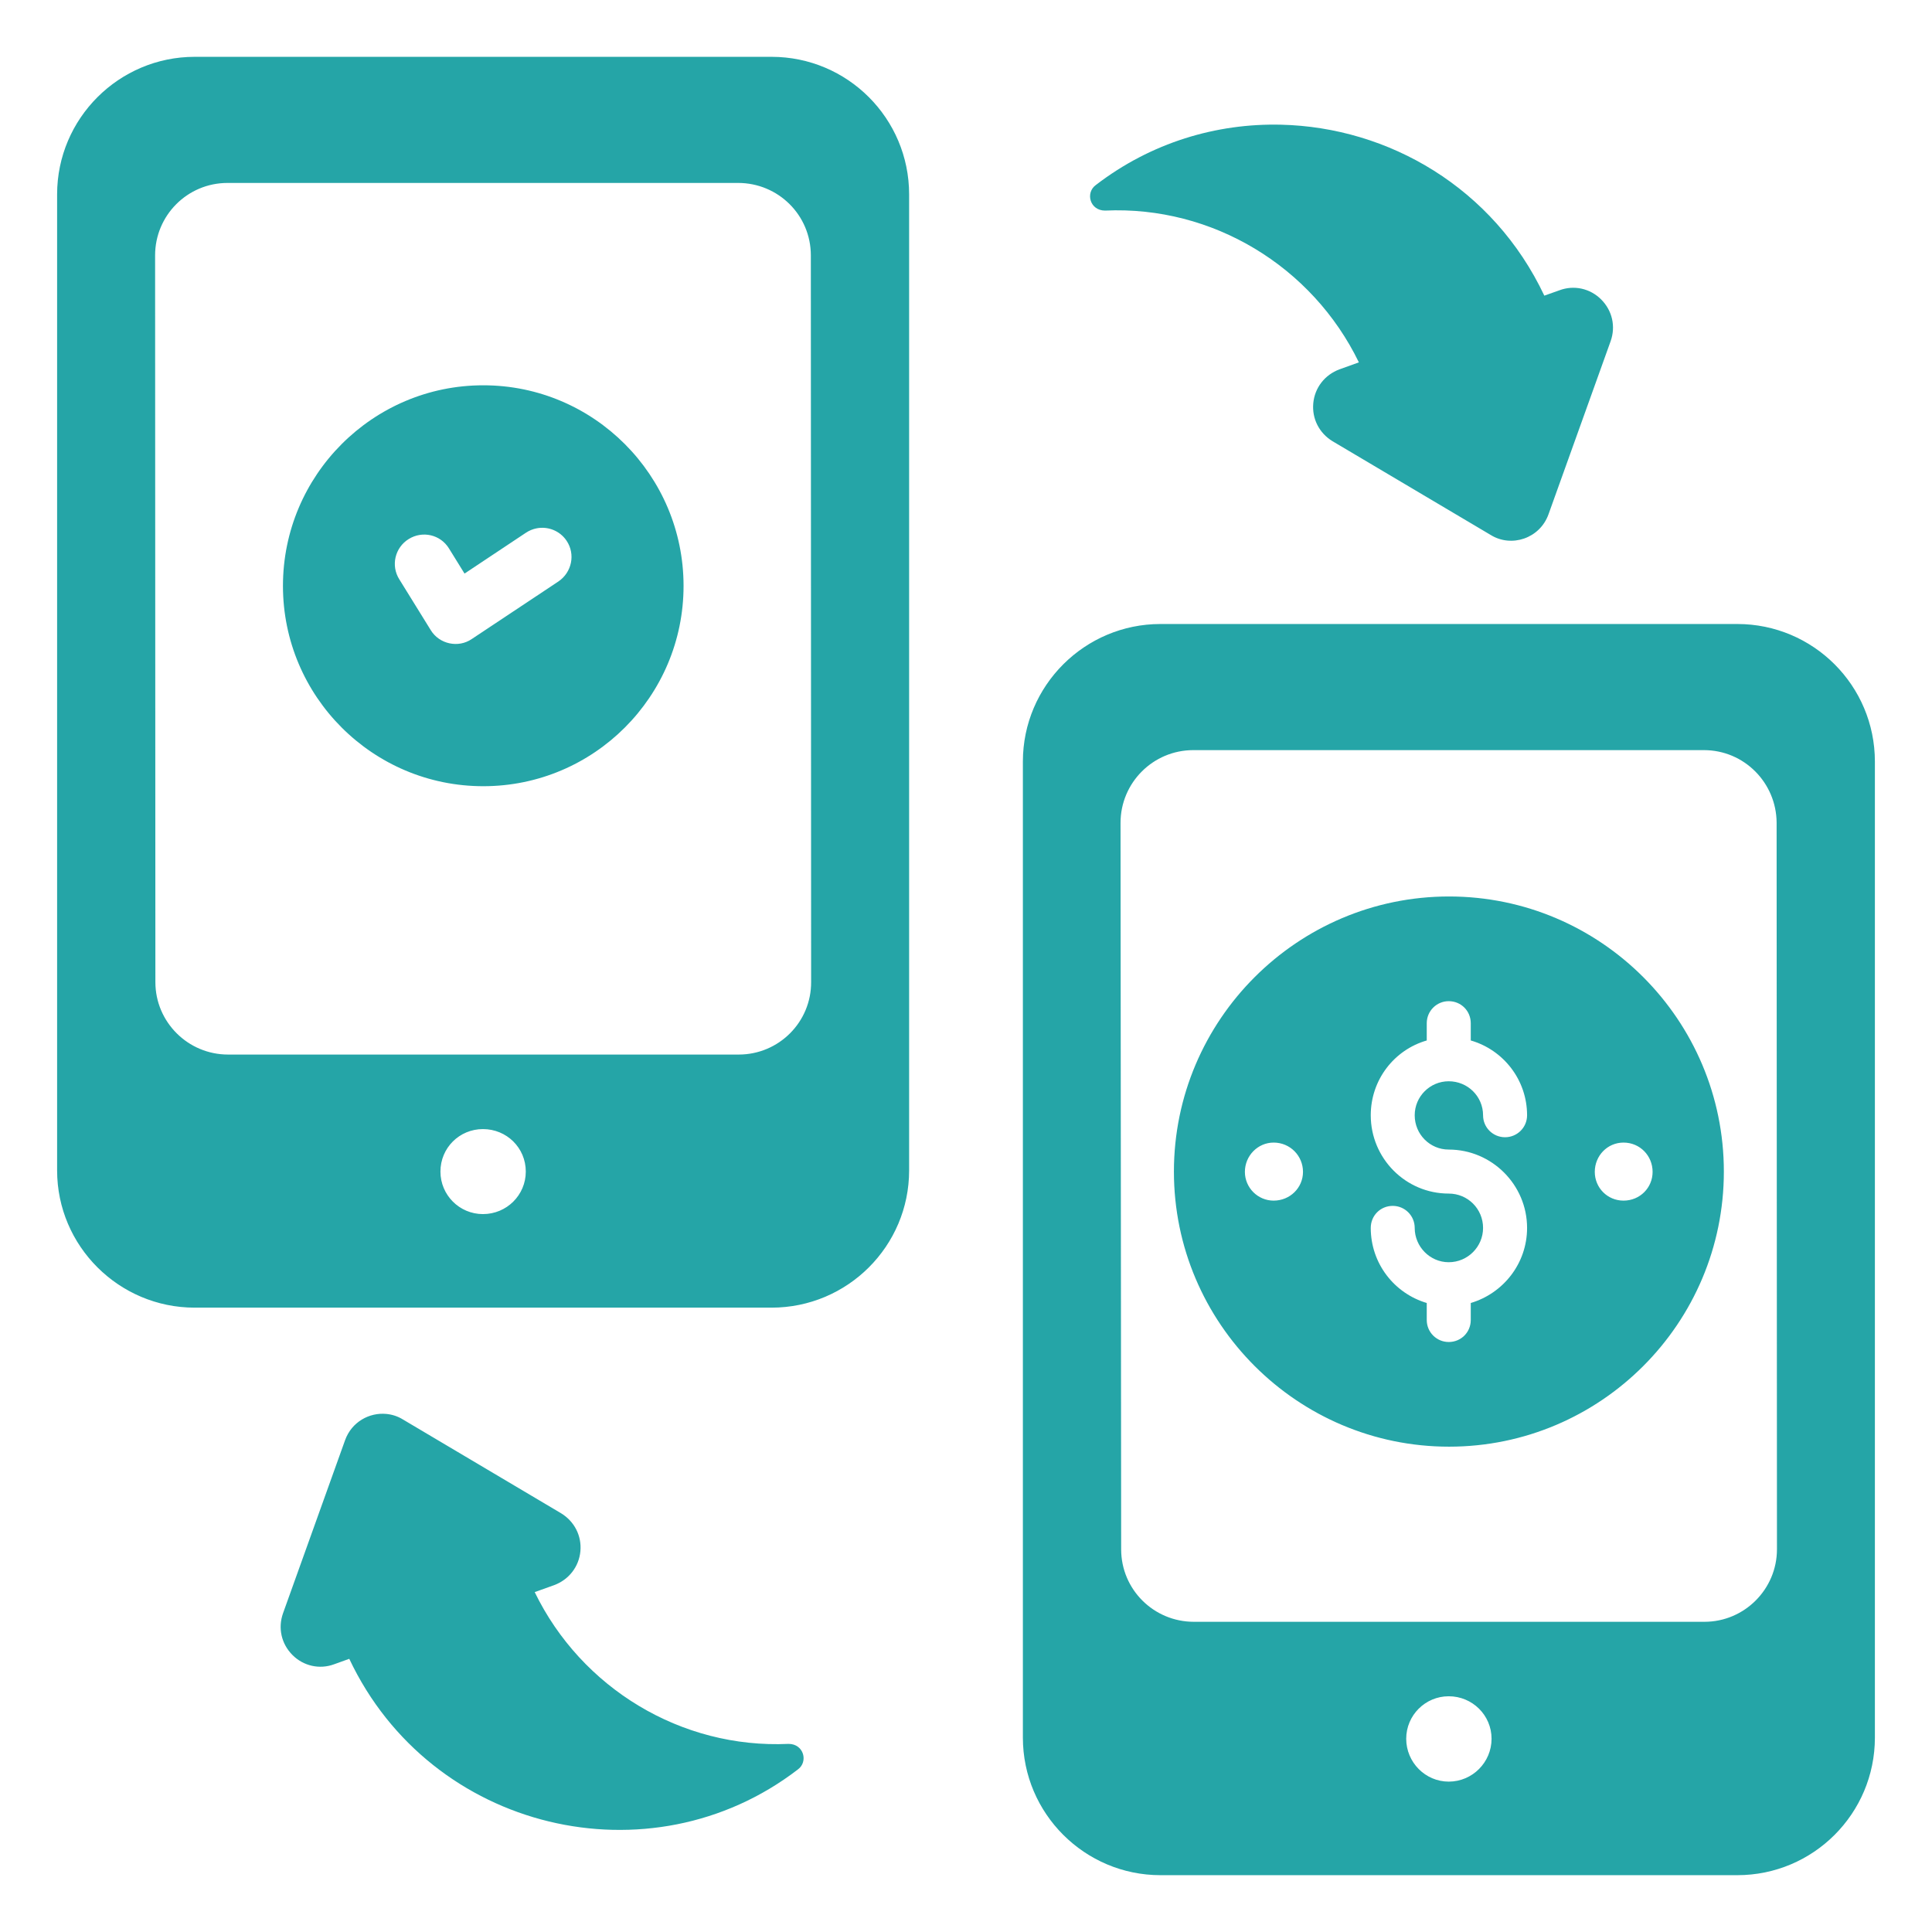 <svg fill="#25a5a7" xmlns="http://www.w3.org/2000/svg"  viewBox="0 0 68 68" width="512px" height="512px"><path d="M 6.852 2 C 4.188 2 2.01 4.168 2.01 6.842 L 2.01 41.195 C 2.01 43.859 4.188 46.025 6.852 46.025 L 27.156 46.025 C 29.83 46.025 31.998 43.859 31.998 41.195 L 31.998 6.842 C 31.998 4.168 29.83 2 27.156 2 L 6.852 2 z M 45.088 4.389 C 42.818 4.335 40.516 5.016 38.57 6.512 C 38.196 6.782 38.357 7.412 38.895 7.412 C 42.672 7.238 46.187 9.373 47.828 12.754 L 47.145 13 C 46.628 13.192 46.273 13.647 46.223 14.193 C 46.172 14.74 46.435 15.246 46.9 15.529 L 52.469 18.83 C 53.196 19.28 54.196 18.955 54.502 18.102 L 56.689 12.008 C 56.872 11.492 56.75 10.934 56.355 10.539 C 55.971 10.154 55.403 10.024 54.887 10.217 L 54.355 10.406 C 52.561 6.606 48.87 4.478 45.088 4.389 z M 8.008 6.439 L 25.979 6.439 C 27.393 6.439 28.539 7.574 28.539 8.988 L 28.549 34.557 C 28.559 35.971 27.414 37.117 26 37.117 L 8.029 37.117 C 6.615 37.117 5.469 35.972 5.469 34.568 L 5.459 8.988 C 5.459 7.584 6.594 6.439 8.008 6.439 z M 17.01 13.561 C 13.118 13.561 9.959 16.729 9.959 20.621 C 9.959 24.513 13.118 27.672 17.01 27.672 C 20.901 27.672 24.059 24.513 24.059 20.621 C 24.059 16.729 20.901 13.561 17.01 13.561 z M 18.885 18.596 C 19.28 18.518 19.701 18.675 19.941 19.031 C 20.261 19.506 20.127 20.147 19.652 20.467 L 16.607 22.49 C 16.129 22.819 15.46 22.669 15.162 22.18 L 14.057 20.395 C 13.747 19.909 13.901 19.27 14.387 18.971 C 14.872 18.671 15.501 18.816 15.801 19.301 L 16.35 20.188 L 18.506 18.754 C 18.625 18.674 18.753 18.622 18.885 18.596 z M 40.844 21.963 C 38.18 21.963 36.002 24.131 36.002 26.805 L 36.002 61.158 C 36.002 63.832 38.18 66 40.844 66 L 61.148 66 C 63.822 66 65.99 63.832 65.99 61.158 L 65.99 26.805 C 65.99 24.131 63.822 21.963 61.148 21.963 L 40.844 21.963 z M 42 26.402 L 59.973 26.402 C 61.387 26.402 62.521 27.549 62.531 28.953 L 62.543 54.531 C 62.543 55.935 61.396 57.082 59.992 57.082 L 42.021 57.082 C 40.607 57.082 39.461 55.945 39.461 54.531 L 39.439 28.963 C 39.439 27.549 40.586 26.402 42 26.402 z M 51.002 31.553 C 45.665 31.553 41.318 35.9 41.318 41.236 C 41.318 46.573 45.665 50.918 51.002 50.918 C 56.339 50.918 60.674 46.573 60.674 41.236 C 60.674 35.9 56.339 31.553 51.002 31.553 z M 50.99 35.238 C 51.424 35.238 51.766 35.58 51.766 36.014 L 51.766 36.621 C 52.912 36.951 53.748 38.005 53.748 39.254 C 53.748 39.687 53.396 40.027 52.973 40.027 C 52.549 40.027 52.199 39.687 52.199 39.254 C 52.199 38.593 51.661 38.057 50.99 38.057 C 50.33 38.057 49.793 38.593 49.793 39.254 C 49.793 39.925 50.33 40.461 50.99 40.461 C 52.508 40.461 53.748 41.701 53.748 43.219 C 53.748 44.468 52.912 45.521 51.766 45.861 L 51.766 46.459 C 51.766 46.893 51.424 47.234 50.99 47.234 C 50.567 47.234 50.217 46.893 50.217 46.459 L 50.217 45.861 C 49.071 45.521 48.246 44.468 48.246 43.219 C 48.246 42.785 48.586 42.443 49.02 42.443 C 49.443 42.443 49.793 42.785 49.793 43.219 C 49.793 43.879 50.33 44.426 50.99 44.426 C 51.661 44.426 52.199 43.879 52.199 43.219 C 52.199 42.548 51.661 42.01 50.99 42.01 C 49.473 42.01 48.246 40.771 48.246 39.254 C 48.246 38.005 49.071 36.951 50.217 36.621 L 50.217 36.014 C 50.217 35.58 50.567 35.238 50.99 35.238 z M 16.998 39.74 C 17.834 39.74 18.506 40.4 18.506 41.236 C 18.506 42.062 17.834 42.732 16.998 42.732 C 16.172 42.732 15.502 42.062 15.502 41.236 C 15.502 40.4 16.172 39.74 16.998 39.74 z M 44.828 40.215 C 45.406 40.215 45.861 40.678 45.861 41.246 C 45.861 41.804 45.406 42.258 44.828 42.258 C 44.271 42.258 43.816 41.804 43.816 41.246 C 43.816 40.678 44.271 40.215 44.828 40.215 z M 57.143 40.215 C 57.721 40.215 58.166 40.678 58.166 41.246 C 58.166 41.804 57.721 42.258 57.143 42.258 C 56.575 42.258 56.131 41.804 56.131 41.246 C 56.131 40.678 56.575 40.215 57.143 40.215 z M 13.6 49.766 C 12.997 49.707 12.376 50.049 12.146 50.689 L 9.961 56.783 C 9.779 57.299 9.9 57.857 10.295 58.252 C 10.679 58.637 11.246 58.768 11.762 58.576 L 12.293 58.385 C 15.165 64.467 22.891 66.268 28.08 62.281 C 28.456 62.01 28.292 61.379 27.756 61.379 C 23.978 61.553 20.462 59.418 18.82 56.037 L 19.506 55.791 C 20.022 55.599 20.377 55.144 20.428 54.598 C 20.478 54.051 20.213 53.545 19.748 53.262 L 14.182 49.961 C 14 49.848 13.801 49.785 13.6 49.766 z M 50.99 59.703 C 51.826 59.703 52.498 60.373 52.498 61.199 C 52.498 62.025 51.826 62.707 50.99 62.707 C 50.165 62.707 49.494 62.025 49.494 61.199 C 49.494 60.373 50.165 59.703 50.99 59.703 z"/></svg>